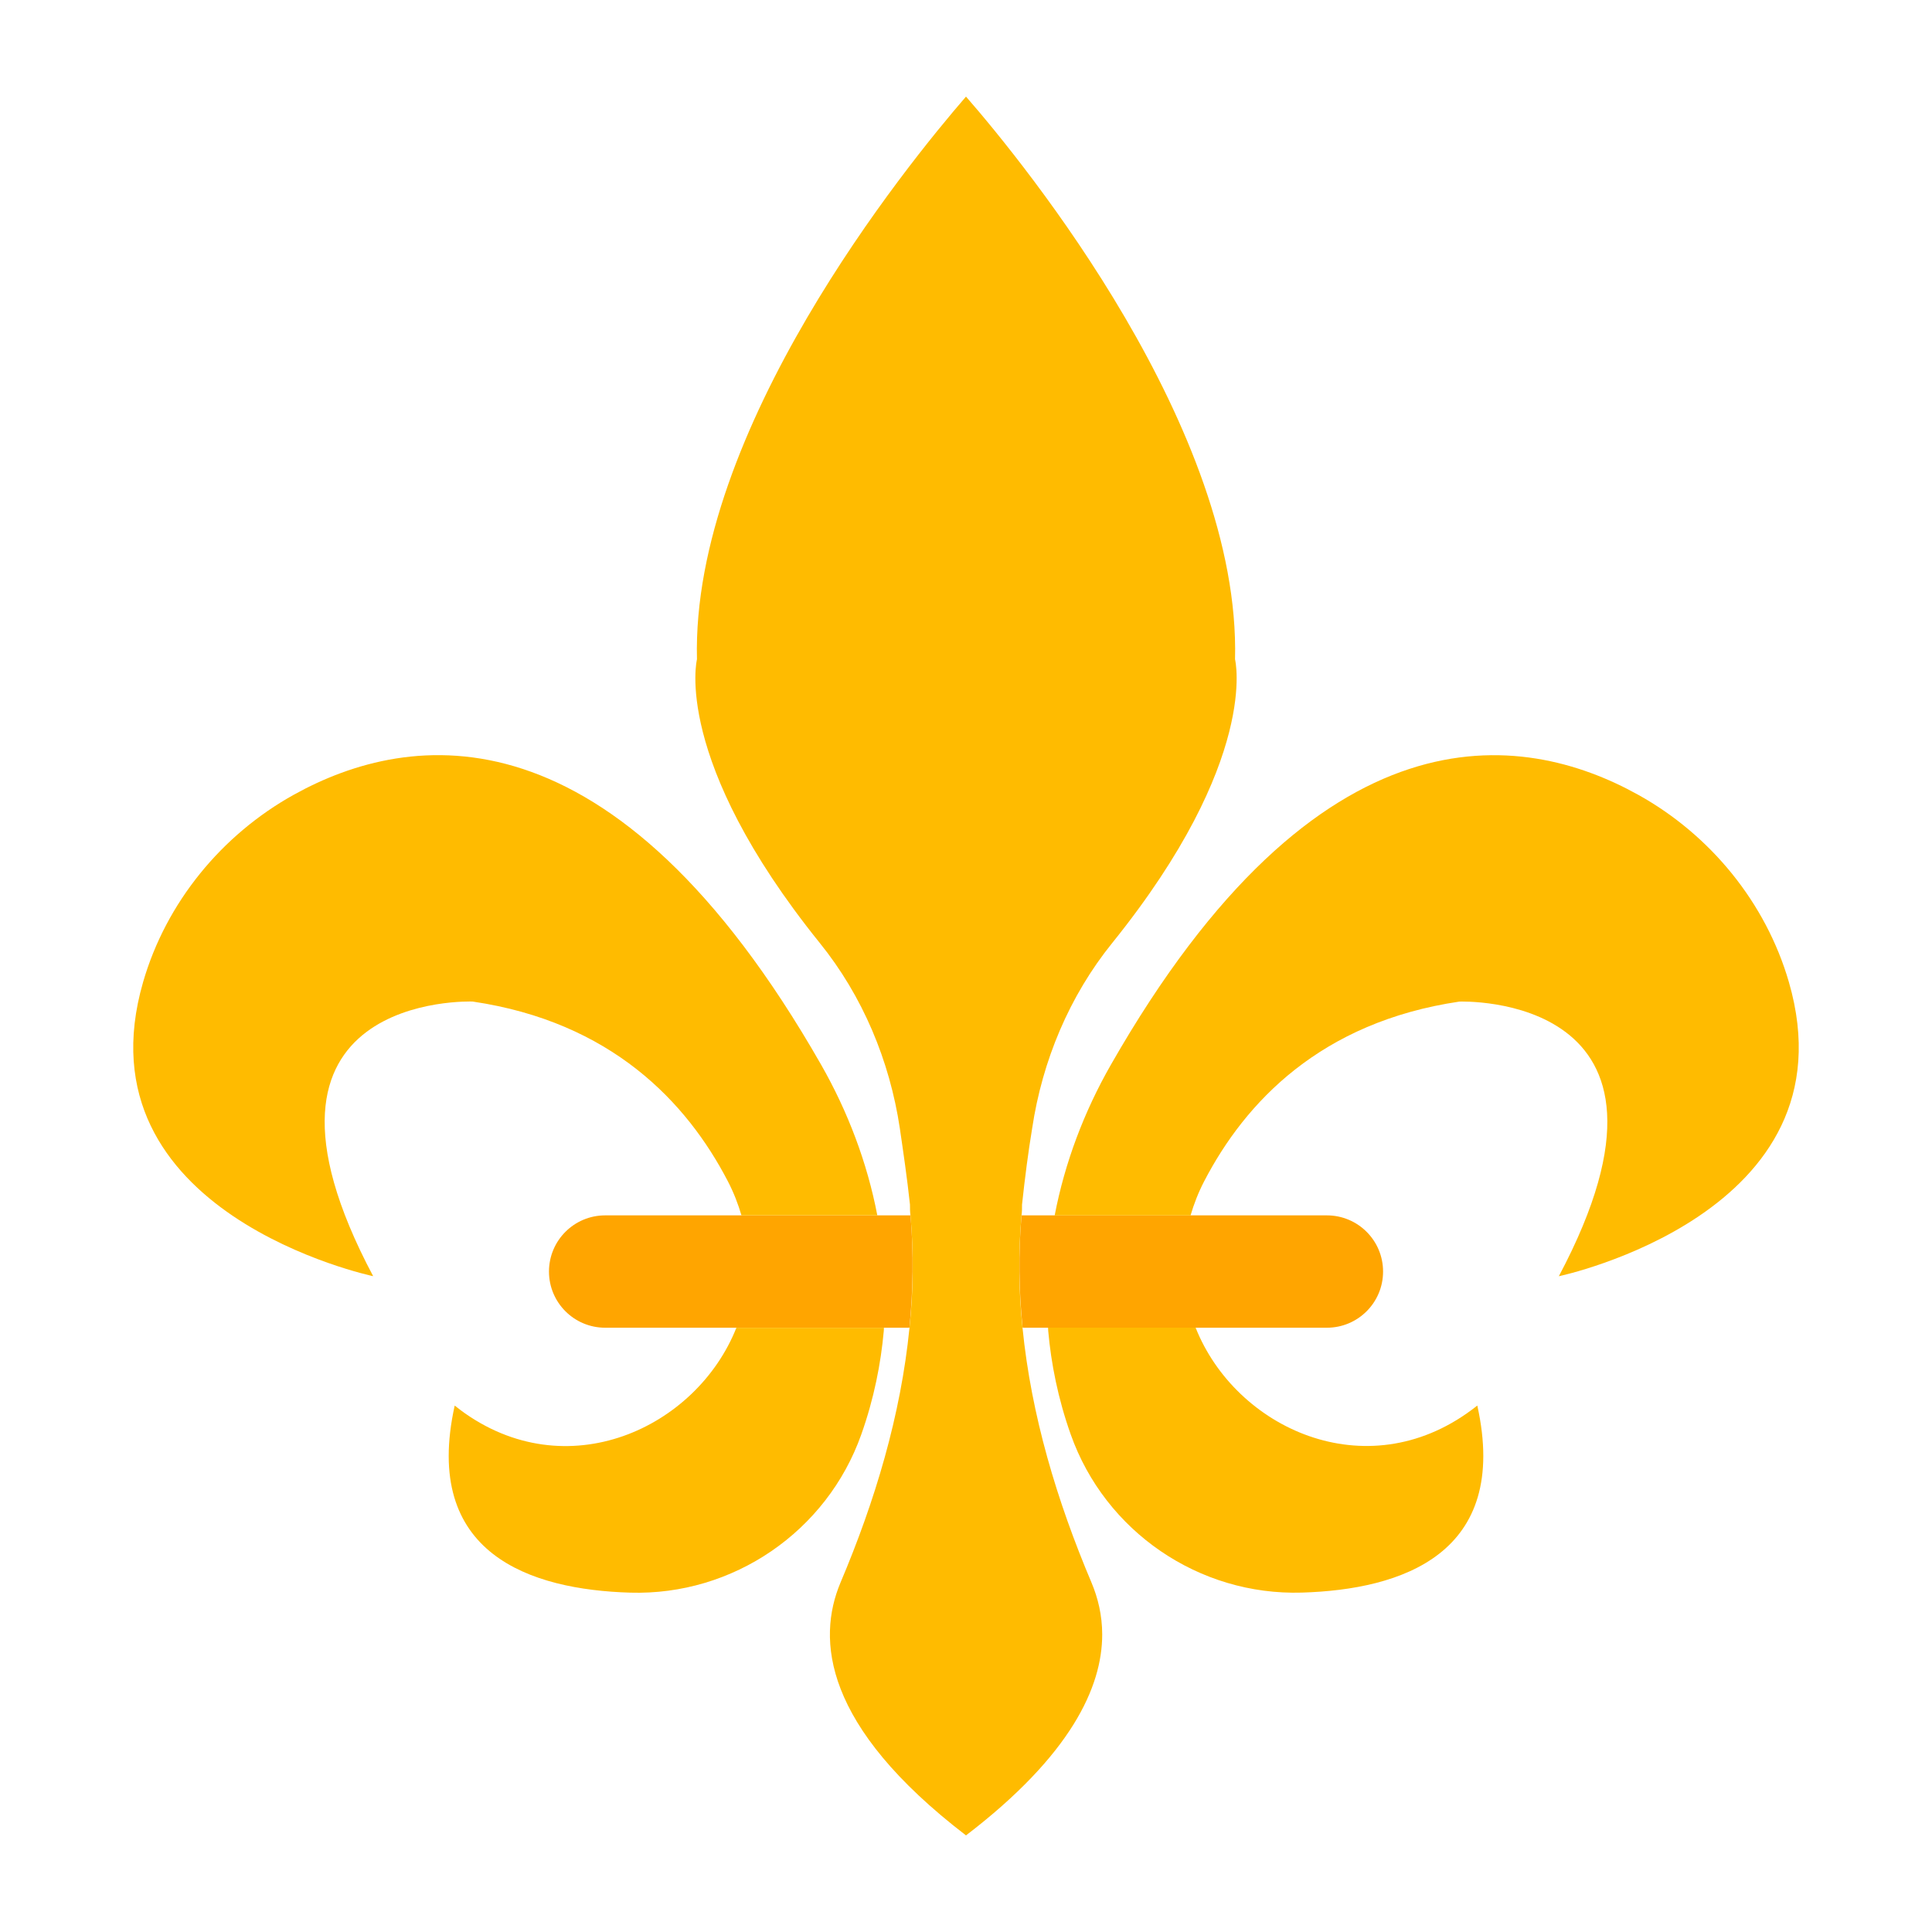 <?xml version="1.0" encoding="UTF-8"?><svg id="a" xmlns="http://www.w3.org/2000/svg" viewBox="0 0 40 40"><rect x="0" y="0" width="40" height="40" transform="translate(40 40) rotate(-180)" fill="none"/><g><g><path d="M21.15,25.163c-.068,.78-.055,1.556,.022,2.326h6.3c.642,0,1.163-.52,1.163-1.163s-.521-1.163-1.163-1.163h-6.321Z" fill="orange"/><path d="M18.85,25.163h-6.321c-.642,0-1.163,.52-1.163,1.163s.521,1.163,1.163,1.163h6.3c.076-.77,.089-1.546,.022-2.326Z" fill="orange"/></g><g><path d="M17,22.043c-4.308-7.542-8.518-6.921-10.915-5.59-1.497,.831-2.646,2.234-3.122,3.879-1.39,4.797,4.763,6.09,4.763,6.09-3.131-5.892,2.06-5.686,2.06-5.686,2.867,.423,4.431,2.078,5.284,3.722,.122,.235,.212,.47,.281,.705h2.813c-.209-1.091-.61-2.149-1.164-3.12Z" fill="#fb0"/><path d="M9.531,29.191c-.076-.057-.117-.09-.117-.09-.681,3.077,1.57,3.811,3.632,3.873,2.131,.064,4.074-1.265,4.786-3.275,.264-.744,.405-1.468,.466-2.145,.002-.021,.001-.043,.003-.064h-3.055c-.828,2.083-3.523,3.332-5.715,1.702Z" fill="#fb0"/><path d="M37.037,20.333c-.477-1.645-1.625-3.048-3.122-3.879-2.396-1.331-6.607-1.952-10.915,5.59-.555,.971-.955,2.029-1.164,3.12h2.813c.069-.234,.159-.47,.281-.705,.853-1.644,2.417-3.298,5.284-3.722,0,0,5.191-.206,2.06,5.686,0,0,6.153-1.294,4.763-6.09Z" fill="#fb0"/><path d="M21.702,27.553c.06,.677,.202,1.401,.466,2.145,.712,2.01,2.655,3.339,4.786,3.275,2.062-.062,4.313-.796,3.632-3.873,0,0-.041,.034-.117,.09-2.192,1.63-4.887,.381-5.715-1.702h-3.055c.002,.021,.001,.043,.003,.064Z" fill="#fb0"/><path d="M21.15,25.16c-.07,.78-.06,1.56,.02,2.33,.18,1.81,.71,3.58,1.43,5.28,.13,.31,.22,.67,.22,1.07,0,1.09-.65,2.5-2.82,4.16-2.96-2.27-3.09-4.06-2.6-5.23,.72-1.7,1.25-3.47,1.43-5.28,.08-.77,.09-1.55,.02-2.33-.01-.07-.01-.14-.01-.22-.06-.56-.14-1.1-.21-1.58-.21-1.4-.77-2.74-1.66-3.84-3.06-3.8-2.54-5.87-2.54-5.87-.12-4.74,4.34-10.23,5.57-11.65,1.23,1.41,5.69,6.9,5.57,11.65,0,0,.52,2.07-2.54,5.87-.89,1.1-1.45,2.44-1.66,3.84-.08,.48-.15,1.02-.21,1.58,0,.08,0,.15-.01,.22Z" fill="#fb0"/></g></g></svg>